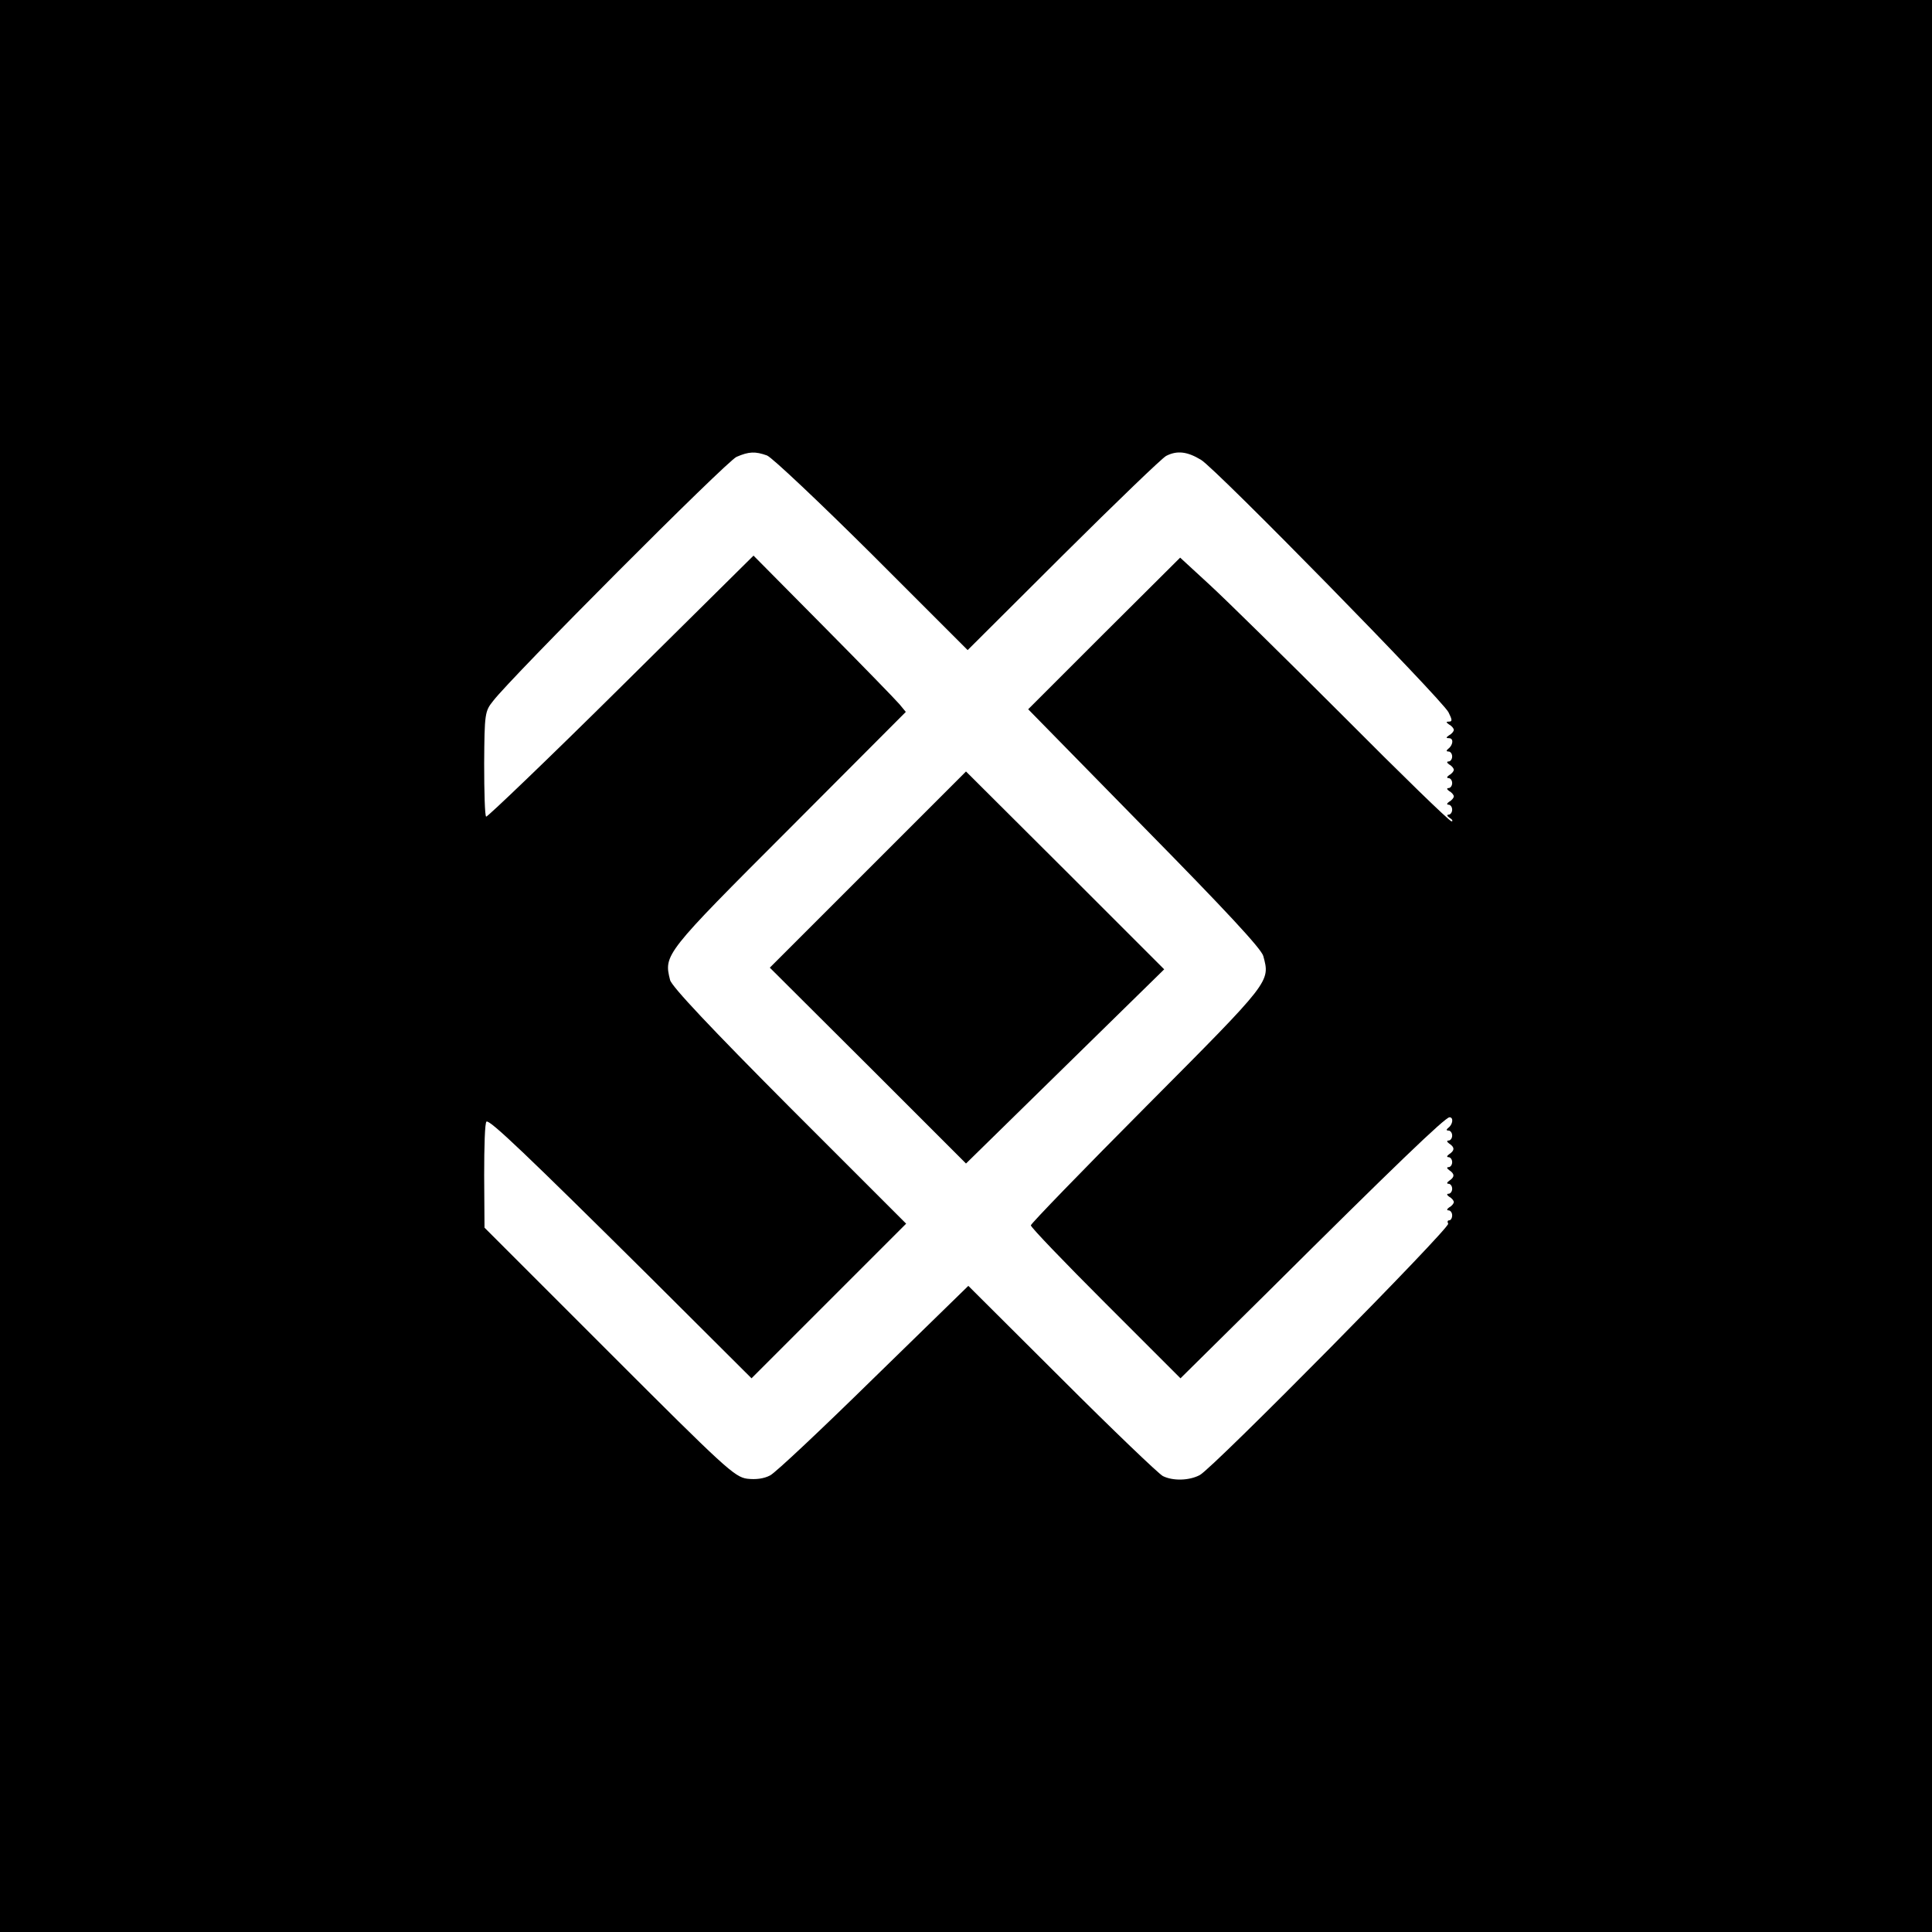 <?xml version="1.0" standalone="no"?>
<!DOCTYPE svg PUBLIC "-//W3C//DTD SVG 20010904//EN"
 "http://www.w3.org/TR/2001/REC-SVG-20010904/DTD/svg10.dtd">
<svg version="1.0" xmlns="http://www.w3.org/2000/svg"
 width="581pt" height="581pt" viewBox="0 0 581 581"
 preserveAspectRatio="xMidYMid meet">
<g transform="translate(0,581) scale(0.1,-0.1)"
fill="#000000" stroke="none">
<path d="M0 2905 l0 -2905 2905 0 2905 0 0 2905 0 2905 -2905 0 -2905 0 0
-2905z m2307 1535 c15 -6 157 -140 316 -298 l287 -287 288 287 c158 157 297
291 309 297 33 17 64 13 105 -12 45 -27 724 -720 744 -759 11 -22 12 -28 2
-28 -10 0 -10 -2 0 -9 8 -4 14 -12 14 -16 0 -4 -6 -12 -14 -16 -10 -7 -10 -9
0 -9 14 0 12 -21 -3 -32 -6 -5 -6 -8 1 -8 6 0 11 -7 11 -15 0 -8 -5 -15 -11
-15 -6 0 -5 -4 2 -9 8 -4 14 -12 14 -16 0 -4 -6 -12 -14 -16 -7 -5 -8 -9 -2
-9 6 0 11 -7 11 -15 0 -8 -5 -15 -11 -15 -6 0 -5 -4 2 -9 8 -4 14 -12 14 -16
0 -4 -6 -12 -14 -16 -7 -5 -8 -9 -2 -9 6 0 11 -7 11 -15 0 -8 -5 -15 -11 -15
-6 0 -4 -5 4 -10 8 -5 10 -10 5 -10 -6 0 -152 142 -325 316 -173 173 -355 352
-403 396 l-88 81 -229 -228 -228 -228 349 -356 c243 -247 352 -364 358 -386
21 -78 24 -74 -350 -450 -192 -193 -349 -355 -349 -360 0 -6 101 -111 225
-235 l225 -225 263 260 c379 377 533 525 546 525 13 0 10 -22 -4 -32 -6 -5 -6
-8 1 -8 6 0 11 -7 11 -15 0 -8 -5 -15 -11 -15 -6 0 -5 -4 2 -9 17 -11 17 -21
0 -32 -7 -5 -8 -9 -2 -9 6 0 11 -7 11 -15 0 -8 -5 -15 -11 -15 -6 0 -5 -4 2
-9 17 -11 17 -21 0 -32 -7 -5 -8 -9 -2 -9 6 0 11 -7 11 -15 0 -8 -5 -15 -11
-15 -6 0 -5 -4 2 -9 8 -4 14 -12 14 -16 0 -4 -6 -12 -14 -16 -7 -5 -8 -9 -2
-9 6 0 11 -7 11 -15 0 -8 -4 -15 -9 -15 -5 0 -6 -4 -3 -10 7 -12 -708 -736
-747 -756 -32 -17 -81 -18 -111 -3 -12 6 -149 137 -304 292 l-281 280 -284
-277 c-156 -153 -296 -285 -312 -293 -19 -10 -43 -13 -69 -10 -38 5 -68 33
-415 380 l-375 375 -1 157 c0 86 2 159 7 162 10 6 123 -102 490 -466 l307
-306 233 233 232 232 -352 352 c-232 233 -354 362 -358 381 -19 76 -17 79 358
454 l351 352 -19 23 c-11 13 -113 118 -229 235 l-210 212 -399 -395 c-219
-217 -402 -392 -405 -390 -4 2 -6 74 -6 160 1 150 2 157 27 188 54 71 703 722
732 734 37 16 56 17 92 4z"/>
<path d="M2610 3195 l-295 -295 295 -294 295 -295 298 292 298 292 -298 298
-298 297 -295 -295z"/>
</g>
</svg>
